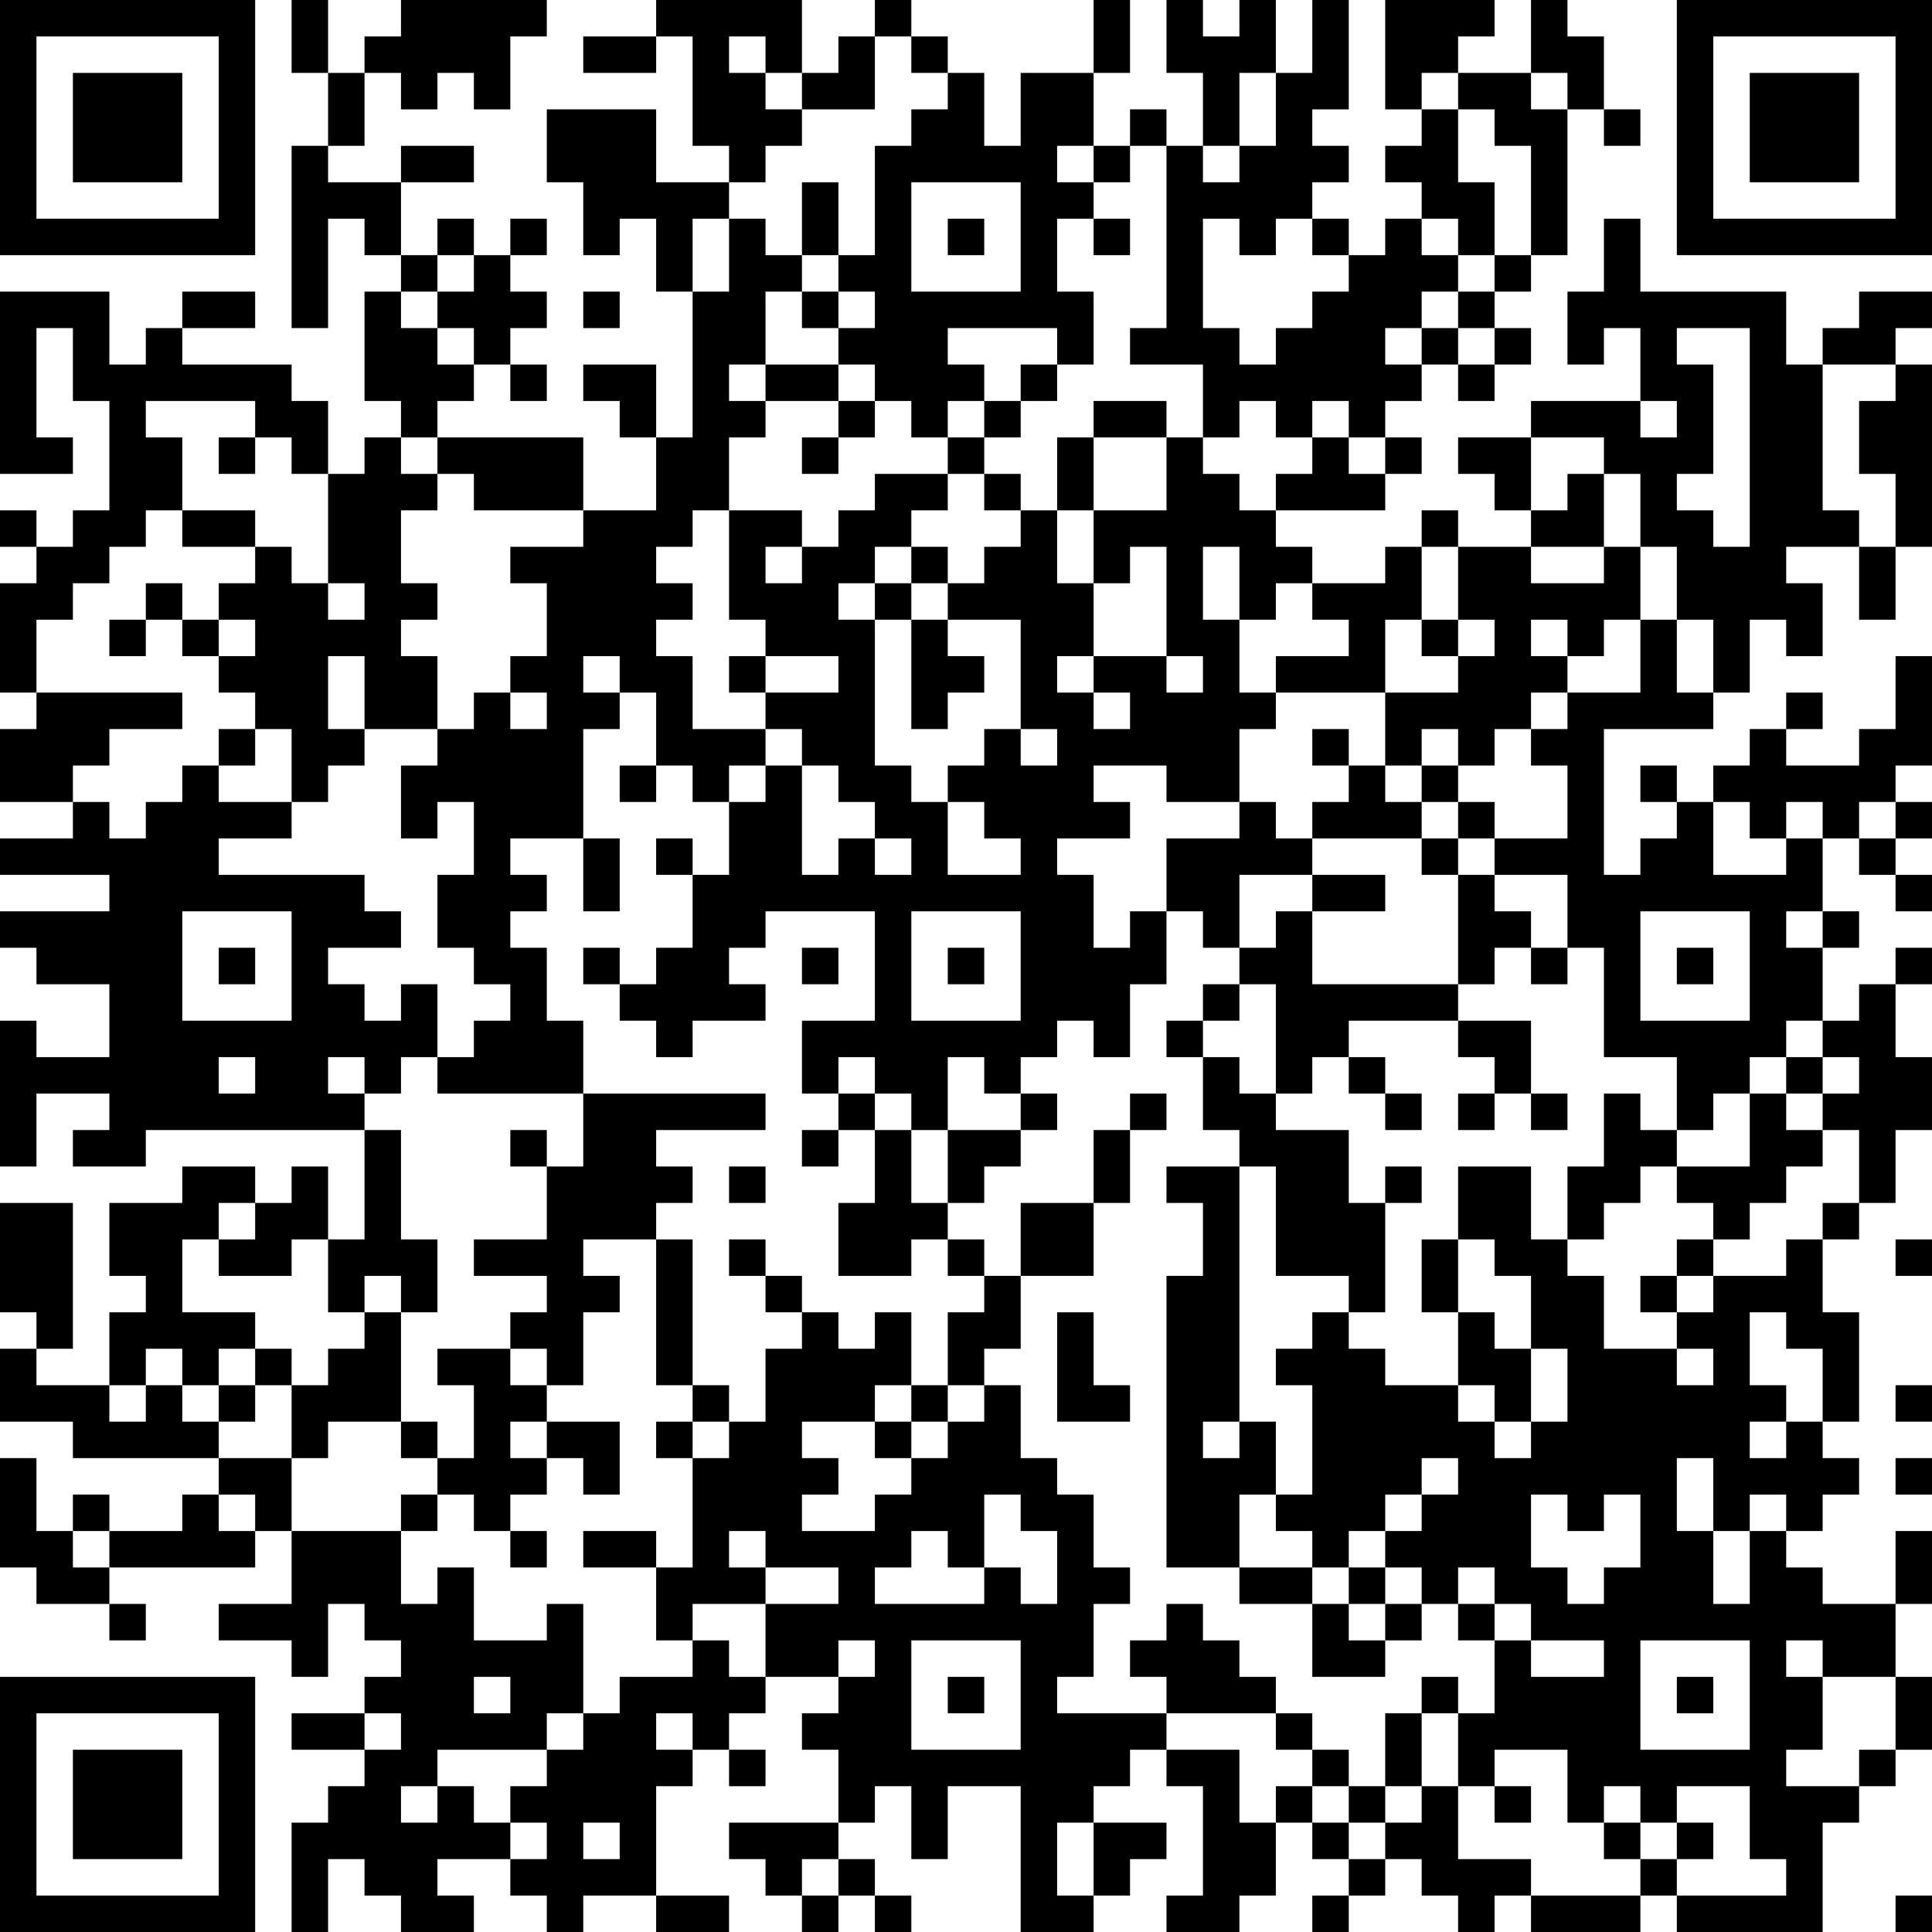 <?xml version="1.0" encoding="UTF-8"?>
<svg xmlns="http://www.w3.org/2000/svg" version="1.1" width="356" height="356" viewBox="0 0 356 356"><rect x="0" y="0" width="356" height="356" fill="#ffffff"/><g transform="scale(6.717)"><g transform="translate(0,0)"><path fill-rule="evenodd" d="M8 0L8 2L9 2L9 4L8 4L8 9L9 9L9 6L10 6L10 7L11 7L11 8L10 8L10 11L11 11L11 12L10 12L10 13L9 13L9 11L8 11L8 10L5 10L5 9L7 9L7 8L5 8L5 9L4 9L4 10L3 10L3 8L0 8L0 13L2 13L2 12L1 12L1 9L2 9L2 11L3 11L3 14L2 14L2 15L1 15L1 14L0 14L0 15L1 15L1 16L0 16L0 19L1 19L1 20L0 20L0 22L2 22L2 23L0 23L0 24L3 24L3 25L0 25L0 26L1 26L1 27L3 27L3 29L1 29L1 28L0 28L0 32L1 32L1 30L3 30L3 31L2 31L2 32L4 32L4 31L10 31L10 34L9 34L9 32L8 32L8 33L7 33L7 32L5 32L5 33L3 33L3 35L4 35L4 36L3 36L3 38L1 38L1 37L2 37L2 33L0 33L0 36L1 36L1 37L0 37L0 39L2 39L2 40L6 40L6 41L5 41L5 42L3 42L3 41L2 41L2 42L1 42L1 40L0 40L0 43L1 43L1 44L3 44L3 45L4 45L4 44L3 44L3 43L7 43L7 42L8 42L8 44L6 44L6 45L8 45L8 46L9 46L9 44L10 44L10 45L11 45L11 46L10 46L10 47L8 47L8 48L10 48L10 49L9 49L9 50L8 50L8 53L9 53L9 51L10 51L10 52L11 52L11 53L13 53L13 52L12 52L12 51L14 51L14 52L15 52L15 53L16 53L16 52L18 52L18 53L20 53L20 52L18 52L18 49L19 49L19 48L20 48L20 49L21 49L21 48L20 48L20 47L21 47L21 46L23 46L23 47L22 47L22 48L23 48L23 50L20 50L20 51L21 51L21 52L22 52L22 53L23 53L23 52L24 52L24 53L25 53L25 52L24 52L24 51L23 51L23 50L24 50L24 49L25 49L25 51L26 51L26 49L28 49L28 53L30 53L30 52L31 52L31 51L32 51L32 50L30 50L30 49L31 49L31 48L32 48L32 49L33 49L33 52L32 52L32 53L34 53L34 52L35 52L35 50L36 50L36 51L37 51L37 52L36 52L36 53L37 53L37 52L38 52L38 51L39 51L39 52L40 52L40 53L41 53L41 52L42 52L42 53L45 53L45 52L46 52L46 53L50 53L50 50L51 50L51 49L52 49L52 48L53 48L53 46L52 46L52 44L53 44L53 42L52 42L52 44L50 44L50 43L49 43L49 42L50 42L50 41L51 41L51 40L50 40L50 39L51 39L51 36L50 36L50 34L51 34L51 33L52 33L52 31L53 31L53 29L52 29L52 27L53 27L53 26L52 26L52 27L51 27L51 28L50 28L50 26L51 26L51 25L50 25L50 23L51 23L51 24L52 24L52 25L53 25L53 24L52 24L52 23L53 23L53 22L52 22L52 21L53 21L53 18L52 18L52 20L51 20L51 21L49 21L49 20L50 20L50 19L49 19L49 20L48 20L48 21L47 21L47 22L46 22L46 21L45 21L45 22L46 22L46 23L45 23L45 24L44 24L44 20L47 20L47 19L48 19L48 17L49 17L49 18L50 18L50 16L49 16L49 15L51 15L51 17L52 17L52 15L53 15L53 10L52 10L52 9L53 9L53 8L51 8L51 9L50 9L50 10L49 10L49 8L45 8L45 6L44 6L44 8L43 8L43 10L44 10L44 9L45 9L45 11L42 11L42 12L40 12L40 13L41 13L41 14L42 14L42 15L40 15L40 14L39 14L39 15L38 15L38 16L36 16L36 15L35 15L35 14L38 14L38 13L39 13L39 12L38 12L38 11L39 11L39 10L40 10L40 11L41 11L41 10L42 10L42 9L41 9L41 8L42 8L42 7L43 7L43 3L44 3L44 4L45 4L45 3L44 3L44 1L43 1L43 0L42 0L42 2L40 2L40 1L41 1L41 0L38 0L38 3L39 3L39 4L38 4L38 5L39 5L39 6L38 6L38 7L37 7L37 6L36 6L36 5L37 5L37 4L36 4L36 3L37 3L37 0L36 0L36 2L35 2L35 0L34 0L34 1L33 1L33 0L32 0L32 2L33 2L33 4L32 4L32 3L31 3L31 4L30 4L30 2L31 2L31 0L30 0L30 2L28 2L28 4L27 4L27 2L26 2L26 1L25 1L25 0L24 0L24 1L23 1L23 2L22 2L22 0L18 0L18 1L16 1L16 2L18 2L18 1L19 1L19 4L20 4L20 5L18 5L18 3L15 3L15 5L16 5L16 7L17 7L17 6L18 6L18 8L19 8L19 12L18 12L18 10L16 10L16 11L17 11L17 12L18 12L18 14L16 14L16 12L12 12L12 11L13 11L13 10L14 10L14 11L15 11L15 10L14 10L14 9L15 9L15 8L14 8L14 7L15 7L15 6L14 6L14 7L13 7L13 6L12 6L12 7L11 7L11 5L13 5L13 4L11 4L11 5L9 5L9 4L10 4L10 2L11 2L11 3L12 3L12 2L13 2L13 3L14 3L14 1L15 1L15 0L11 0L11 1L10 1L10 2L9 2L9 0ZM20 1L20 2L21 2L21 3L22 3L22 4L21 4L21 5L20 5L20 6L19 6L19 8L20 8L20 6L21 6L21 7L22 7L22 8L21 8L21 10L20 10L20 11L21 11L21 12L20 12L20 14L19 14L19 15L18 15L18 16L19 16L19 17L18 17L18 18L19 18L19 20L21 20L21 21L20 21L20 22L19 22L19 21L18 21L18 19L17 19L17 18L16 18L16 19L17 19L17 20L16 20L16 23L14 23L14 24L15 24L15 25L14 25L14 26L15 26L15 28L16 28L16 30L12 30L12 29L13 29L13 28L14 28L14 27L13 27L13 26L12 26L12 24L13 24L13 22L12 22L12 23L11 23L11 21L12 21L12 20L13 20L13 19L14 19L14 20L15 20L15 19L14 19L14 18L15 18L15 16L14 16L14 15L16 15L16 14L13 14L13 13L12 13L12 12L11 12L11 13L12 13L12 14L11 14L11 16L12 16L12 17L11 17L11 18L12 18L12 20L10 20L10 18L9 18L9 20L10 20L10 21L9 21L9 22L8 22L8 20L7 20L7 19L6 19L6 18L7 18L7 17L6 17L6 16L7 16L7 15L8 15L8 16L9 16L9 17L10 17L10 16L9 16L9 13L8 13L8 12L7 12L7 11L4 11L4 12L5 12L5 14L4 14L4 15L3 15L3 16L2 16L2 17L1 17L1 19L5 19L5 20L3 20L3 21L2 21L2 22L3 22L3 23L4 23L4 22L5 22L5 21L6 21L6 22L8 22L8 23L6 23L6 24L10 24L10 25L11 25L11 26L9 26L9 27L10 27L10 28L11 28L11 27L12 27L12 29L11 29L11 30L10 30L10 29L9 29L9 30L10 30L10 31L11 31L11 34L12 34L12 36L11 36L11 35L10 35L10 36L9 36L9 34L8 34L8 35L6 35L6 34L7 34L7 33L6 33L6 34L5 34L5 36L7 36L7 37L6 37L6 38L5 38L5 37L4 37L4 38L3 38L3 39L4 39L4 38L5 38L5 39L6 39L6 40L8 40L8 42L11 42L11 44L12 44L12 43L13 43L13 45L15 45L15 44L16 44L16 47L15 47L15 48L12 48L12 49L11 49L11 50L12 50L12 49L13 49L13 50L14 50L14 51L15 51L15 50L14 50L14 49L15 49L15 48L16 48L16 47L17 47L17 46L19 46L19 45L20 45L20 46L21 46L21 44L23 44L23 43L21 43L21 42L20 42L20 43L21 43L21 44L19 44L19 45L18 45L18 43L19 43L19 40L20 40L20 39L21 39L21 37L22 37L22 36L23 36L23 37L24 37L24 36L25 36L25 38L24 38L24 39L22 39L22 40L23 40L23 41L22 41L22 42L24 42L24 41L25 41L25 40L26 40L26 39L27 39L27 38L28 38L28 40L29 40L29 41L30 41L30 43L31 43L31 44L30 44L30 46L29 46L29 47L32 47L32 48L34 48L34 50L35 50L35 49L36 49L36 50L37 50L37 51L38 51L38 50L39 50L39 49L40 49L40 51L42 51L42 52L45 52L45 51L46 51L46 52L49 52L49 51L48 51L48 49L46 49L46 50L45 50L45 49L44 49L44 50L43 50L43 48L41 48L41 49L40 49L40 47L41 47L41 45L42 45L42 46L44 46L44 45L42 45L42 44L41 44L41 43L40 43L40 44L39 44L39 43L38 43L38 42L39 42L39 41L40 41L40 40L39 40L39 41L38 41L38 42L37 42L37 43L36 43L36 42L35 42L35 41L36 41L36 38L35 38L35 37L36 37L36 36L37 36L37 37L38 37L38 38L40 38L40 39L41 39L41 40L42 40L42 39L43 39L43 37L42 37L42 35L41 35L41 34L40 34L40 32L42 32L42 34L43 34L43 35L44 35L44 37L46 37L46 38L47 38L47 37L46 37L46 36L47 36L47 35L49 35L49 34L50 34L50 33L51 33L51 31L50 31L50 30L51 30L51 29L50 29L50 28L49 28L49 29L48 29L48 30L47 30L47 31L46 31L46 29L44 29L44 26L43 26L43 24L41 24L41 23L43 23L43 21L42 21L42 20L43 20L43 19L45 19L45 17L46 17L46 19L47 19L47 17L46 17L46 15L45 15L45 13L44 13L44 12L42 12L42 14L43 14L43 13L44 13L44 15L42 15L42 16L44 16L44 15L45 15L45 17L44 17L44 18L43 18L43 17L42 17L42 18L43 18L43 19L42 19L42 20L41 20L41 21L40 21L40 20L39 20L39 21L38 21L38 19L40 19L40 18L41 18L41 17L40 17L40 15L39 15L39 17L38 17L38 19L35 19L35 18L37 18L37 17L36 17L36 16L35 16L35 17L34 17L34 15L33 15L33 17L34 17L34 19L35 19L35 20L34 20L34 22L32 22L32 21L30 21L30 22L31 22L31 23L29 23L29 24L30 24L30 26L31 26L31 25L32 25L32 27L31 27L31 29L30 29L30 28L29 28L29 29L28 29L28 30L27 30L27 29L26 29L26 31L25 31L25 30L24 30L24 29L23 29L23 30L22 30L22 28L24 28L24 25L21 25L21 26L20 26L20 27L21 27L21 28L19 28L19 29L18 29L18 28L17 28L17 27L18 27L18 26L19 26L19 24L20 24L20 22L21 22L21 21L22 21L22 24L23 24L23 23L24 23L24 24L25 24L25 23L24 23L24 22L23 22L23 21L22 21L22 20L21 20L21 19L23 19L23 18L21 18L21 17L20 17L20 14L22 14L22 15L21 15L21 16L22 16L22 15L23 15L23 14L24 14L24 13L26 13L26 14L25 14L25 15L24 15L24 16L23 16L23 17L24 17L24 21L25 21L25 22L26 22L26 24L28 24L28 23L27 23L27 22L26 22L26 21L27 21L27 20L28 20L28 21L29 21L29 20L28 20L28 17L26 17L26 16L27 16L27 15L28 15L28 14L29 14L29 16L30 16L30 18L29 18L29 19L30 19L30 20L31 20L31 19L30 19L30 18L32 18L32 19L33 19L33 18L32 18L32 15L31 15L31 16L30 16L30 14L32 14L32 12L33 12L33 13L34 13L34 14L35 14L35 13L36 13L36 12L37 12L37 13L38 13L38 12L37 12L37 11L36 11L36 12L35 12L35 11L34 11L34 12L33 12L33 10L31 10L31 9L32 9L32 4L31 4L31 5L30 5L30 4L29 4L29 5L30 5L30 6L29 6L29 8L30 8L30 10L29 10L29 9L26 9L26 10L27 10L27 11L26 11L26 12L25 12L25 11L24 11L24 10L23 10L23 9L24 9L24 8L23 8L23 7L24 7L24 4L25 4L25 3L26 3L26 2L25 2L25 1L24 1L24 3L22 3L22 2L21 2L21 1ZM34 2L34 4L33 4L33 5L34 5L34 4L35 4L35 2ZM39 2L39 3L40 3L40 5L41 5L41 7L40 7L40 6L39 6L39 7L40 7L40 8L39 8L39 9L38 9L38 10L39 10L39 9L40 9L40 10L41 10L41 9L40 9L40 8L41 8L41 7L42 7L42 4L41 4L41 3L40 3L40 2ZM42 2L42 3L43 3L43 2ZM22 5L22 7L23 7L23 5ZM25 5L25 8L28 8L28 5ZM26 6L26 7L27 7L27 6ZM30 6L30 7L31 7L31 6ZM33 6L33 9L34 9L34 10L35 10L35 9L36 9L36 8L37 8L37 7L36 7L36 6L35 6L35 7L34 7L34 6ZM12 7L12 8L11 8L11 9L12 9L12 10L13 10L13 9L12 9L12 8L13 8L13 7ZM16 8L16 9L17 9L17 8ZM22 8L22 9L23 9L23 8ZM46 9L46 10L47 10L47 13L46 13L46 14L47 14L47 15L48 15L48 9ZM21 10L21 11L23 11L23 12L22 12L22 13L23 13L23 12L24 12L24 11L23 11L23 10ZM28 10L28 11L27 11L27 12L26 12L26 13L27 13L27 14L28 14L28 13L27 13L27 12L28 12L28 11L29 11L29 10ZM50 10L50 14L51 14L51 15L52 15L52 13L51 13L51 11L52 11L52 10ZM30 11L30 12L29 12L29 14L30 14L30 12L32 12L32 11ZM45 11L45 12L46 12L46 11ZM6 12L6 13L7 13L7 12ZM5 14L5 15L7 15L7 14ZM25 15L25 16L24 16L24 17L25 17L25 20L26 20L26 19L27 19L27 18L26 18L26 17L25 17L25 16L26 16L26 15ZM4 16L4 17L3 17L3 18L4 18L4 17L5 17L5 18L6 18L6 17L5 17L5 16ZM39 17L39 18L40 18L40 17ZM20 18L20 19L21 19L21 18ZM6 20L6 21L7 21L7 20ZM36 20L36 21L37 21L37 22L36 22L36 23L35 23L35 22L34 22L34 23L32 23L32 25L33 25L33 26L34 26L34 27L33 27L33 28L32 28L32 29L33 29L33 31L34 31L34 32L32 32L32 33L33 33L33 35L32 35L32 43L34 43L34 44L36 44L36 46L38 46L38 45L39 45L39 44L38 44L38 43L37 43L37 44L36 44L36 43L34 43L34 41L35 41L35 39L34 39L34 32L35 32L35 35L37 35L37 36L38 36L38 33L39 33L39 32L38 32L38 33L37 33L37 31L35 31L35 30L36 30L36 29L37 29L37 30L38 30L38 31L39 31L39 30L38 30L38 29L37 29L37 28L40 28L40 29L41 29L41 30L40 30L40 31L41 31L41 30L42 30L42 31L43 31L43 30L42 30L42 28L40 28L40 27L41 27L41 26L42 26L42 27L43 27L43 26L42 26L42 25L41 25L41 24L40 24L40 23L41 23L41 22L40 22L40 21L39 21L39 22L38 22L38 21L37 21L37 20ZM17 21L17 22L18 22L18 21ZM39 22L39 23L36 23L36 24L34 24L34 26L35 26L35 25L36 25L36 27L40 27L40 24L39 24L39 23L40 23L40 22ZM47 22L47 24L49 24L49 23L50 23L50 22L49 22L49 23L48 23L48 22ZM51 22L51 23L52 23L52 22ZM16 23L16 25L17 25L17 23ZM18 23L18 24L19 24L19 23ZM36 24L36 25L38 25L38 24ZM5 25L5 28L8 28L8 25ZM25 25L25 28L28 28L28 25ZM45 25L45 28L48 28L48 25ZM49 25L49 26L50 26L50 25ZM6 26L6 27L7 27L7 26ZM16 26L16 27L17 27L17 26ZM22 26L22 27L23 27L23 26ZM26 26L26 27L27 27L27 26ZM46 26L46 27L47 27L47 26ZM34 27L34 28L33 28L33 29L34 29L34 30L35 30L35 27ZM6 29L6 30L7 30L7 29ZM49 29L49 30L48 30L48 32L46 32L46 31L45 31L45 30L44 30L44 32L43 32L43 34L44 34L44 33L45 33L45 32L46 32L46 33L47 33L47 34L46 34L46 35L45 35L45 36L46 36L46 35L47 35L47 34L48 34L48 33L49 33L49 32L50 32L50 31L49 31L49 30L50 30L50 29ZM16 30L16 32L15 32L15 31L14 31L14 32L15 32L15 34L13 34L13 35L15 35L15 36L14 36L14 37L12 37L12 38L13 38L13 40L12 40L12 39L11 39L11 36L10 36L10 37L9 37L9 38L8 38L8 37L7 37L7 38L6 38L6 39L7 39L7 38L8 38L8 40L9 40L9 39L11 39L11 40L12 40L12 41L11 41L11 42L12 42L12 41L13 41L13 42L14 42L14 43L15 43L15 42L14 42L14 41L15 41L15 40L16 40L16 41L17 41L17 39L15 39L15 38L16 38L16 36L17 36L17 35L16 35L16 34L18 34L18 38L19 38L19 39L18 39L18 40L19 40L19 39L20 39L20 38L19 38L19 34L18 34L18 33L19 33L19 32L18 32L18 31L21 31L21 30ZM23 30L23 31L22 31L22 32L23 32L23 31L24 31L24 33L23 33L23 35L25 35L25 34L26 34L26 35L27 35L27 36L26 36L26 38L25 38L25 39L24 39L24 40L25 40L25 39L26 39L26 38L27 38L27 37L28 37L28 35L30 35L30 33L31 33L31 31L32 31L32 30L31 30L31 31L30 31L30 33L28 33L28 35L27 35L27 34L26 34L26 33L27 33L27 32L28 32L28 31L29 31L29 30L28 30L28 31L26 31L26 33L25 33L25 31L24 31L24 30ZM20 32L20 33L21 33L21 32ZM20 34L20 35L21 35L21 36L22 36L22 35L21 35L21 34ZM39 34L39 36L40 36L40 38L41 38L41 39L42 39L42 37L41 37L41 36L40 36L40 34ZM52 34L52 35L53 35L53 34ZM29 36L29 39L31 39L31 38L30 38L30 36ZM48 36L48 38L49 38L49 39L48 39L48 40L49 40L49 39L50 39L50 37L49 37L49 36ZM14 37L14 38L15 38L15 37ZM52 38L52 39L53 39L53 38ZM14 39L14 40L15 40L15 39ZM33 39L33 40L34 40L34 39ZM46 40L46 42L47 42L47 44L48 44L48 42L49 42L49 41L48 41L48 42L47 42L47 40ZM52 40L52 41L53 41L53 40ZM6 41L6 42L7 42L7 41ZM27 41L27 43L26 43L26 42L25 42L25 43L24 43L24 44L27 44L27 43L28 43L28 44L29 44L29 42L28 42L28 41ZM42 41L42 43L43 43L43 44L44 44L44 43L45 43L45 41L44 41L44 42L43 42L43 41ZM2 42L2 43L3 43L3 42ZM16 42L16 43L18 43L18 42ZM32 44L32 45L31 45L31 46L32 46L32 47L35 47L35 48L36 48L36 49L37 49L37 50L38 50L38 49L39 49L39 47L40 47L40 46L39 46L39 47L38 47L38 49L37 49L37 48L36 48L36 47L35 47L35 46L34 46L34 45L33 45L33 44ZM37 44L37 45L38 45L38 44ZM40 44L40 45L41 45L41 44ZM23 45L23 46L24 46L24 45ZM25 45L25 48L28 48L28 45ZM45 45L45 48L48 48L48 45ZM49 45L49 46L50 46L50 48L49 48L49 49L51 49L51 48L52 48L52 46L50 46L50 45ZM13 46L13 47L14 47L14 46ZM26 46L26 47L27 47L27 46ZM46 46L46 47L47 47L47 46ZM10 47L10 48L11 48L11 47ZM18 47L18 48L19 48L19 47ZM41 49L41 50L42 50L42 49ZM16 50L16 51L17 51L17 50ZM29 50L29 52L30 52L30 50ZM44 50L44 51L45 51L45 50ZM46 50L46 51L47 51L47 50ZM22 51L22 52L23 52L23 51ZM52 52L52 53L53 53L53 52ZM0 0L0 7L7 7L7 0ZM1 1L1 6L6 6L6 1ZM2 2L2 5L5 5L5 2ZM46 0L46 7L53 7L53 0ZM47 1L47 6L52 6L52 1ZM48 2L48 5L51 5L51 2ZM0 46L0 53L7 53L7 46ZM1 47L1 52L6 52L6 47ZM2 48L2 51L5 51L5 48Z" fill="#000000"/></g></g></svg>
